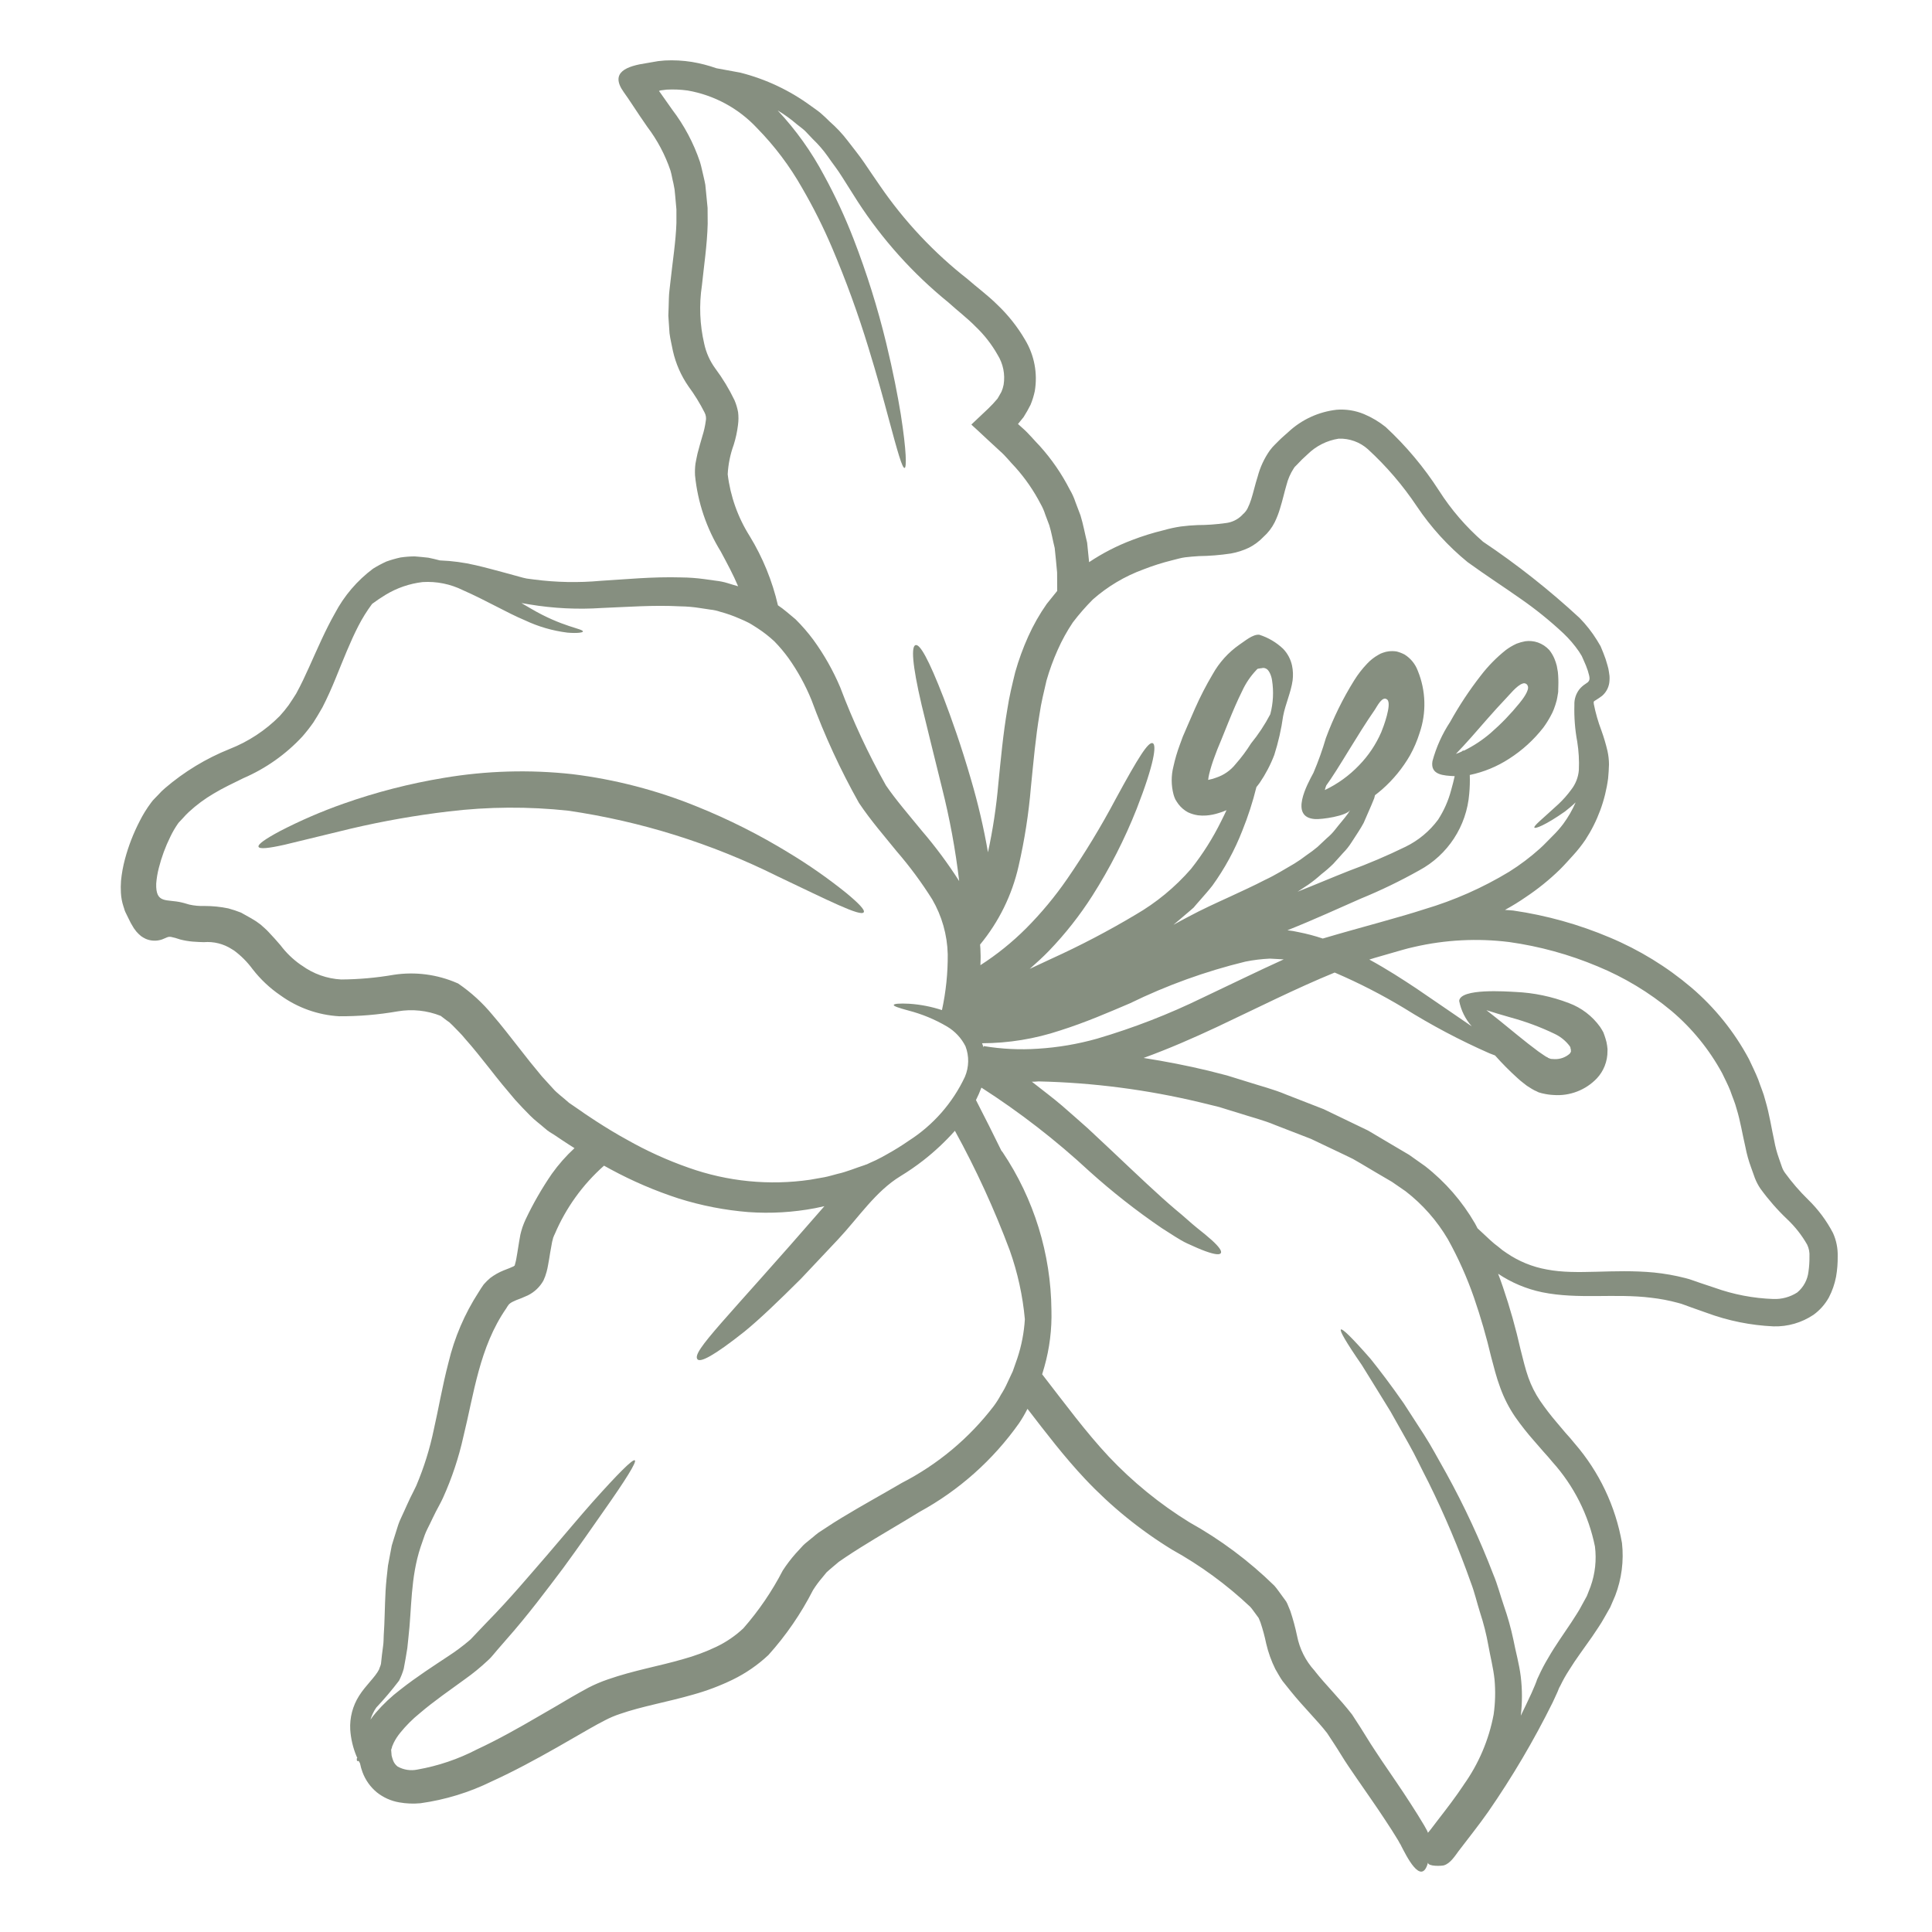 <?xml version="1.0" encoding="UTF-8"?>
<svg width="1200pt" height="1200pt" version="1.1" viewBox="0 0 1200 1200" xmlns="http://www.w3.org/2000/svg">
 <g fill="#868F80">
  <path d="m886.95 1156.9c-4.133 15.375-13.895-5.211-16.527-10.164l-0.609-1.219-0.477-0.742-0.883-1.633c-2.57-4.199-5.211-8.438-8.062-12.664-5.625-8.598-11.785-17.27-18.008-26.344-3.121-4.602-6.301-9.074-9.375-14.156-3.32-5.418-5.953-9.281-8.738-13.547-6.027-7.789-14.625-16.117-22.5-25.875l-5.148-6.43c-1.633-2.305-2.981-4.883-4.473-7.387-2.5-5.047-4.41-10.367-5.688-15.852-0.926-4.496-2.125-8.93-3.594-13.277l-1.012-2.438c0-0.195-0.273-0.469-0.477-0.742l-0.938-1.285c-1.359-1.695-2.438-3.523-3.93-5.148v0.004c-14.645-13.809-30.957-25.73-48.562-35.492-19.859-12.176-38.012-26.938-53.98-43.895-12.871-13.68-24.254-28.586-35.766-43.547-0.082 0.105-0.152 0.219-0.207 0.34-1.488 2.945-3.16 5.793-5.004 8.531-16.172 22.891-37.375 41.773-61.98 55.199-12.133 7.5-24.59 14.57-36.648 22.152-3.047 1.875-6.027 3.852-9.008 5.82l-4.125 2.812-0.543 0.414-1.086 0.938-2.102 1.762c-1.352 1.219-3.047 2.504-4.125 3.59l-2.711 3.32c-2.082 2.426-3.984 5.008-5.688 7.715-7.441 14.586-16.754 28.141-27.703 40.312-6.598 6.191-14.09 11.352-22.219 15.309-7.832 3.797-15.992 6.883-24.375 9.219-16.258 4.688-31.969 7.312-45.582 12.055-3.195 1.055-6.301 2.367-9.281 3.93-3.188 1.621-6.508 3.449-9.824 5.344-6.703 3.863-13.34 7.66-19.914 11.445-13.406 7.594-26.746 14.84-40.566 21.141-13.969 6.879-28.949 11.473-44.371 13.613-4.402 0.418-8.844 0.234-13.199-0.543-5.086-0.871-9.863-3.016-13.895-6.234-3.996-3.305-7.055-7.602-8.867-12.461-0.672-1.781-1.191-3.617-1.559-5.484l-0.609-1.219-0.477-0.273c-0.133-0.609-0.938 1.219-0.938-1.492 0-0.141 0.336-0.477 0.336-0.477-0.133-0.336-0.336-0.609-0.469-0.938-2.211-5.277-3.539-10.883-3.926-16.594-0.402-7.398 1.516-14.738 5.484-21 4.125-6.562 10.023-11.578 12.461-16.453 0.273-1.219 0.816-1.828 1.152-3.461 0.207-1.828 0.402-3.75 0.609-5.625 0.207-1.875 0.469-3.75 0.742-5.746 0.273-1.996 0.273-4.133 0.348-6.234 0.609-8.336 0.609-17.539 1.145-27.57 0.273-5.016 0.883-10.359 1.492-15.777 0.477-2.711 1.023-5.484 1.555-8.258l0.816-4.273 1.285-4.199c0.883-2.812 1.762-5.691 2.711-8.598 0.945-2.906 2.445-5.559 3.664-8.438s2.57-5.551 3.863-8.438c1.211-2.504 2.57-4.941 3.75-7.586h-0.008c4.738-11.199 8.371-22.836 10.836-34.746 2.914-12.742 5.211-26.625 9.074-41.457h0.004c3.711-15.621 10.078-30.488 18.824-43.957 0.938-1.621 2.035-3.18 3.121-4.742v-0.004c1.25-1.43 2.609-2.766 4.059-3.992 2.594-1.945 5.43-3.543 8.438-4.742l3.461-1.352 2.504-1.086c0.234-0.195 0.484-0.375 0.75-0.535 0.152-0.418 0.266-0.852 0.336-1.293 0.281-0.961 0.508-1.934 0.676-2.918 0.402-2.102 0.75-4.461 1.152-6.898s0.805-5.156 1.352-7.996c0.414-1.555 0.684-2.914 1.285-4.602l-0.004-0.004c0.574-1.66 1.234-3.289 1.969-4.883 4.68-9.879 10.137-19.367 16.324-28.379 4.129-5.781 8.84-11.121 14.062-15.938-2.644-1.688-5.289-3.32-7.856-5.082l-4.949-3.32-2.598-1.582-0.609-0.477-1.012-0.676-0.273-0.273-1.152-0.938c-3.047-2.711-5.961-4.688-9.148-7.922s-6.43-6.562-9.273-9.758c-2.644-3.18-5.352-6.367-8.062-9.617-2.711-3.254-5.082-6.367-7.66-9.617-5.07-6.367-10.086-12.797-15.301-18.617-2.512-3.188-5.211-5.559-7.789-8.336-0.676-0.609-1.359-1.359-1.969-1.875l-1.961-1.414-3.461-2.644v-0.004c-8.488-3.383-17.746-4.356-26.754-2.812-12.008 2.094-24.18 3.113-36.367 3.047-13.109-0.766-25.727-5.254-36.375-12.938-6.629-4.508-12.504-10.035-17.41-16.379-3.246-4.41-7.137-8.312-11.539-11.57l-0.609-0.336-0.609-0.402c-5.195-3.379-11.367-4.926-17.539-4.398-1.969-0.074-4.473-0.141-6.844-0.348-2.656-0.223-5.281-0.672-7.859-1.348l-3.254-1.023h-0.133l-0.75-0.195-1.492-0.348h0.004c-0.246 0-0.496-0.023-0.738-0.066-0.273 0.066-0.609 0-0.75 0.066-0.262 0-0.516 0.074-0.742 0.207-0.273 0-1.152 0.543-3.32 1.359h0.004c-3.305 1.148-6.918 1.023-10.137-0.348-1.016-0.48-1.988-1.047-2.906-1.695-1.051-0.855-2.023-1.793-2.914-2.812l-1.621-2.164v-0.004c-1.328-2.082-2.508-4.258-3.527-6.504l-1.426-2.914-0.336-0.695-0.477-1.219c-0.066-0.207-0.133-0.543-0.133-0.543l-0.469-1.426c-0.93-2.781-1.477-5.672-1.633-8.598-0.145-2.5-0.125-5.004 0.066-7.5 0.441-4.531 1.258-9.02 2.438-13.418 2.184-8.184 5.254-16.109 9.152-23.633 1.992-3.977 4.332-7.769 6.992-11.336l1.152-1.492 1.414-1.492 1.969-2.023 0.004 0.004c1.297-1.48 2.699-2.863 4.199-4.137 11.945-10.242 25.492-18.457 40.098-24.316 11.684-4.582 22.289-11.551 31.133-20.457 1.977-2.152 3.832-4.41 5.559-6.769 1.621-2.305 3.383-5.148 4.688-7.18 3.254-5.961 5.418-10.695 8.062-16.527 5.082-11.25 9.957-22.688 15.984-33.328 5.742-10.902 13.844-20.387 23.711-27.762 2.66-1.652 5.426-3.137 8.277-4.434 2.856-1.023 5.773-1.859 8.738-2.512 2.914-0.426 5.856-0.652 8.801-0.676 2.914 0.273 5.289 0.402 8.539 0.816 2.371 0.543 4.539 0.938 6.91 1.621 0.133 0 0.195 0.066 0.336 0.066h0.004c7.461 0.277 14.875 1.273 22.145 2.981 5.898 1.359 11.785 2.981 17.887 4.613 2.981 0.805 6.027 1.688 9.141 2.504 1.492 0.402 3.047 0.883 4.602 1.152l4.602 0.609h0.004c13.746 1.793 27.648 2.062 41.457 0.805 15.102-0.871 31.875-2.633 50.117-2.102v0.004c4.703 0.047 9.402 0.387 14.062 1.02l7.246 1.012c2.481 0.27 4.93 0.766 7.312 1.492 2.176 0.742 4.34 1.285 6.562 1.969-2.973-7.117-6.836-14.23-10.762-21.562-8.848-14.332-14.316-30.492-15.992-47.25-0.141-2.465-0.047-4.938 0.27-7.387 0.414-2.102 0.816-4.332 1.293-6.367 1.012-3.93 2.102-7.594 3.047-10.902 0.938-2.938 1.617-5.953 2.027-9.008 0.43-1.863 0.164-3.816-0.742-5.496-2.879-5.688-6.231-11.121-10.02-16.246-4.582-6.633-7.848-14.082-9.621-21.945-0.676-3.656-1.633-7.246-2.102-10.977-0.207-3.656-0.469-7.312-0.742-10.969 0.133-3.59 0.273-7.117 0.336-10.633 0.066-3.516 0.609-6.777 0.938-10.098 1.426-13.211 3.383-25.398 3.75-36.777v-8.438c-0.273-2.812-0.535-5.625-0.742-8.324l-0.414-4.133c-0.195-1.359-0.543-2.644-0.742-3.93-0.676-2.512-1.012-5.148-1.762-7.66h0.008c-3.309-9.812-8.188-19.023-14.445-27.273-1.555-2.242-3.047-4.473-4.602-6.711-3.387-4.961-6.508-9.977-10.023-14.852-8.879-12.395 1.961-16.191 14.289-18.02l7.051-1.219 4.191-0.402h-0.004c5.617-0.289 11.246 0.008 16.801 0.891 5.184 0.867 10.285 2.18 15.242 3.93 4.539 0.816 9.375 1.688 14.766 2.711v-0.004c15.898 4.008 30.863 11.07 44.062 20.793 1.961 1.414 4.059 2.812 5.961 4.406s3.75 3.449 5.625 5.277l0.004 0.004c4.09 3.566 7.812 7.535 11.109 11.848 3.32 4.406 7.32 9.215 10.359 13.754 3.039 4.539 6.375 9.375 9.758 14.289 15.07 21.957 33.41 41.484 54.375 57.906 5.352 4.742 12.328 9.824 18.496 15.938 6.731 6.406 12.523 13.727 17.203 21.75 5.742 9.551 7.879 20.84 6.031 31.828-0.613 2.926-1.5 5.785-2.644 8.543-1.312 2.621-2.758 5.176-4.332 7.648-1.156 1.352-2.309 2.773-3.461 4.266l0.141 0.141c0.066 0 2.711 2.438 2.711 2.438 3.75 3.242 7.039 7.379 10.695 11.109 7.363 8.184 13.625 17.289 18.629 27.094 1.461 2.457 2.641 5.066 3.527 7.781 1.012 2.711 2.102 5.418 3.113 8.203 1.695 5.484 2.711 11.25 4.133 16.996l1.219 12.055v0.004c8.363-5.594 17.34-10.207 26.754-13.754 6.387-2.453 12.926-4.488 19.578-6.094 3.488-1 7.039-1.77 10.629-2.305 3.59-0.469 7.039-0.742 10.359-0.871v-0.004c5.781-0.008 11.555-0.418 17.277-1.219 3.945-0.383 7.633-2.133 10.426-4.949l0.414-0.477 0.676-0.609c0.93-0.902 1.707-1.957 2.297-3.113 0.883-1.793 1.633-3.648 2.238-5.551 1.359-4.199 2.438-9.215 4.07-14.297 1.527-5.773 4.066-11.227 7.5-16.113l1.633-2.035 1.352-1.426 2.812-2.812c1.828-1.875 3.93-3.523 5.82-5.289h-0.004c8.234-7.652 18.703-12.469 29.871-13.742 5.824-0.461 11.676 0.465 17.07 2.711 4.816 2.031 9.328 4.719 13.406 7.984 12.652 11.723 23.781 24.988 33.121 39.488 7.559 11.844 16.777 22.543 27.367 31.773 21.188 14.191 41.23 30.02 59.945 47.344 4.109 4.191 7.746 8.824 10.836 13.816l2.231 3.75c0.543 1.426 1.152 2.812 1.695 4.133l0.004 0.004c1.02 2.492 1.879 5.047 2.566 7.648 0.445 1.395 0.762 2.824 0.938 4.277l0.336 2.363 0.004-0.004c0.062 0.938 0.062 1.879 0 2.812-0.125 3.676-1.77 7.133-4.539 9.547-1.238 0.945-2.531 1.828-3.863 2.641-0.816 0.477-1.219 0.75-1.285 0.938-0.074 0-0.141 0.133-0.141 0.195v0.004c-0.008 0.43 0.016 0.859 0.066 1.285 1.113 5.641 2.703 11.18 4.754 16.555 1.492 4.144 2.746 8.375 3.75 12.664 0.617 2.773 0.93 5.602 0.938 8.438-0.066 2.914-0.273 5.625-0.543 8.605v0.004c-1.781 13.578-6.586 26.586-14.062 38.062-2.293 3.383-4.828 6.598-7.586 9.617-2.711 2.914-5.289 5.961-8.336 8.945h0.004c-6.523 6.348-13.621 12.082-21.199 17.125-4.059 2.812-8.324 5.43-12.871 7.93 1.695 0.133 3.461 0.207 5.223 0.402v0.004c20.59 2.992 40.711 8.617 59.867 16.734 18.383 7.707 35.473 18.191 50.672 31.086 14.586 12.453 26.715 27.52 35.758 44.43 1.969 4.199 4.07 8.438 5.758 12.664 1.426 4.34 3.32 8.438 4.406 12.938 2.644 8.879 3.863 17.551 5.559 25.133v0.004c0.668 3.707 1.637 7.356 2.906 10.902l1.762 5.082c0.469 1.426 1.152 2.773 2.035 3.992 4.312 5.922 9.113 11.473 14.352 16.594 6.219 6.043 11.434 13.039 15.441 20.73 2.047 4.527 3.043 9.457 2.914 14.426 0.062 4.266-0.277 8.527-1.012 12.73-0.859 4.488-2.363 8.824-4.473 12.875-2.356 4.246-5.617 7.922-9.551 10.77-7.32 4.906-15.98 7.418-24.789 7.184-14.238-0.633-28.293-3.481-41.652-8.438-3.121-1.086-6.168-2.176-9.215-3.254l-4.473-1.633c-1.324-0.516-2.68-0.945-4.059-1.285-5.465-1.484-11.035-2.547-16.66-3.176-22.426-2.812-45.254 1.145-67.602-3.394h-0.004c-9.801-2.031-19.113-5.941-27.43-11.512 1.086 2.812 2.102 5.625 3.047 8.438 4.324 12.684 7.965 25.594 10.902 38.672 1.566 6.168 2.981 12.133 4.809 17.277 1.797 5.098 4.234 9.945 7.25 14.43 3.168 4.625 6.582 9.078 10.227 13.34 1.836 2.164 3.668 4.332 5.492 6.508 2.023 2.231 3.992 4.461 5.887 6.836l0.004-0.004c15.18 17.559 25.316 38.906 29.324 61.773 1.223 11.062-0.215 22.254-4.191 32.652-1.086 2.438-2.102 4.875-3.121 7.246-1.219 2.164-2.438 4.332-3.656 6.43-2.371 4.34-5.082 7.996-7.586 11.852-5.082 7.32-10.227 14.062-14.223 20.625-2.047 3.129-3.879 6.387-5.492 9.758l-0.676 1.211c-0.262 0.617-0.066 0.141-0.402 0.938-0.379 1.039-0.809 2.055-1.293 3.047-0.805 1.875-1.688 3.59-2.504 5.418-11.645 23.488-24.977 46.098-39.891 67.66-5.898 8.438-12.262 16.32-18.422 24.449-2.305 3.121-5.148 7.66-9.074 8.879-1.172 0.43-9.977 0.898-9.977-1.688zm88.727-505.22c-0.066 0-0.207-0.402-0.207-0.469-0.059-0.223-0.078-0.453-0.066-0.684-0.18-0.254-0.336-0.523-0.469-0.809-2.461-3.254-5.676-5.863-9.375-7.594-8.684-4.176-17.73-7.551-27.027-10.086-5.887-1.695-11.043-3.188-15.309-4.602 2.644 2.023 5.484 4.332 8.672 6.844 6.844 5.477 14.898 12.383 23.633 18.824 1.086 0.742 2.242 1.555 3.254 2.231l1.555 1.023c0.477 0.273 0.609 0.195 0.883 0.402l0.273 0.273 1.012 0.402 0.75 0.273c0.816 0.066 1.621 0.066 2.438 0.141v-0.004c3.379 0.086 6.668-1.098 9.215-3.316 0.262-0.27 0.469-0.59 0.609-0.938 0.133-0.273 0.066-0.676 0.195-0.066 0.141 0.273 0-0.402 0-0.742zm-61.5-14.156c-4-4.481-6.715-9.957-7.856-15.852 0.742-7.988 29.465-5.82 35.016-5.551 11.34 0.504 22.523 2.84 33.121 6.91 7.777 2.891 14.52 8.027 19.367 14.766 0.75 1.152 1.426 2.231 2.035 3.383 0.543 1.293 0.938 2.644 1.359 3.93 0.48 1.453 0.82 2.949 1.012 4.469l0.133 1.219c0.117 0.582 0.141 1.176 0.074 1.766 0.062 3.289-0.535 6.562-1.762 9.617-1.117 2.805-2.75 5.379-4.809 7.586-6.961 7.309-16.832 11.109-26.898 10.359-2.238-0.105-4.457-0.422-6.637-0.938l-0.871-0.195-0.207-0.066c-0.066 0-1.633-0.477-1.633-0.477l-0.262-0.133-1.086-0.543-1.086-0.477-1.688-0.938c-1.012-0.676-2.305-1.426-3.113-1.961l-2.102-1.633c-1.348-1.016-2.637-2.102-3.863-3.254-4.863-4.391-9.477-9.047-13.82-13.949-1.086-0.414-2.242-0.816-3.523-1.352-18.355-8.078-36.102-17.48-53.102-28.125-13.559-8.164-27.652-15.406-42.188-21.676-0.273-0.133-0.543-0.207-0.816-0.336-23.84 9.758-47.953 21.945-73.219 33.863-14.492 6.777-29.598 13.414-45.449 19.172 13.754 2.164 27.301 4.809 39.965 7.856 4.266 1.023 7.727 2.035 11.914 3.047l12.469 3.863c8.195 2.644 16.453 4.688 24.254 7.996 7.848 3.047 15.637 6.094 23.297 9.074 7.445 3.59 14.832 7.106 22.078 10.633l5.484 2.644 5.148 3.047c3.383 2.035 6.777 3.992 10.164 6.027 3.383 2.035 6.703 3.992 10.098 5.961 3.32 2.363 6.629 4.688 9.957 7.039 12.527 9.773 23.059 21.871 31.012 35.625 0.543 0.938 1.023 1.969 1.555 2.981 2.644 2.438 5.223 4.809 7.867 7.32v0.004c1.609 1.5 3.305 2.902 5.082 4.199 1.629 1.441 3.375 2.75 5.211 3.918 7.496 5.113 15.992 8.578 24.93 10.164 18.695 3.656 41.043-0.535 66.508 1.875h-0.004c6.559 0.656 13.059 1.809 19.445 3.449 1.656 0.391 3.281 0.891 4.875 1.492l4.473 1.555c2.914 0.938 5.898 1.969 8.934 2.981 11.691 4.184 23.961 6.539 36.375 6.977 5.266 0.211 10.473-1.207 14.906-4.059 3.906-3.25 6.406-7.887 6.973-12.938 0.449-3.106 0.652-6.238 0.609-9.375 0.172-2.547-0.32-5.09-1.422-7.387-3.309-5.82-7.465-11.117-12.328-15.715-6.148-5.84-11.746-12.234-16.727-19.098-1.398-2.074-2.559-4.301-3.461-6.637l-2.297-6.441c-1.52-4.117-2.703-8.352-3.531-12.664-1.961-8.438-3.188-16.387-5.484-23.773-0.938-3.75-2.644-7.5-3.93-11.316-1.492-3.75-3.32-7.238-5.082-10.902-8.012-14.734-18.691-27.848-31.5-38.672-13.797-11.48-29.258-20.797-45.852-27.641-17.582-7.383-36.043-12.457-54.93-15.102-19.691-2.445-39.66-1.414-58.996 3.047-2.438 0.477-4.941 1.219-7.387 1.875-5.551 1.633-11.176 3.254-16.93 4.875-1.219 0.414-2.371 0.75-3.516 1.086 11.176 6.094 20.719 12.328 29.117 17.887 14.297 9.707 25.535 17.496 34.547 23.637zm73.762 347.88c2.848-7.961 3.773-16.477 2.711-24.863-3.961-19.547-13.082-37.672-26.422-52.5-1.695-2.102-3.523-4.133-5.418-6.227-1.961-2.242-3.93-4.473-5.887-6.777-4.184-4.719-8.094-9.672-11.719-14.832-3.887-5.672-7.039-11.82-9.375-18.289-2.445-6.508-3.93-12.73-5.625-19.031-2.945-12.5-6.519-24.844-10.707-36.984-4.34-12.5-9.754-24.602-16.18-36.168-6.773-11.516-15.684-21.633-26.25-29.805l-8.539-5.887c-3.18-1.875-6.367-3.75-9.609-5.625-3.242-1.875-6.441-3.863-9.695-5.758l-4.875-2.812-5.148-2.504c-6.906-3.258-13.883-6.574-20.926-9.957-7.32-2.812-14.699-5.691-22.219-8.605-7.387-3.113-15.242-5.008-23.102-7.586-3.93-1.145-7.648-2.371-11.652-3.59-4.059-0.938-7.715-1.961-11.852-2.906l0.004 0.004c-32.926-7.898-66.602-12.262-100.45-13.023-1.375 0.141-2.754 0.211-4.133 0.207 0.113 0.117 0.25 0.207 0.402 0.273 6.441 5.082 12.805 9.816 18.422 14.633 5.617 4.82 10.836 9.543 15.852 13.949 4.809 4.539 9.375 8.805 13.754 12.871 17.203 16.258 30.336 28.781 40.836 37.648 5.352 4.34 9.617 8.438 13.414 11.457 3.797 3.019 6.836 5.484 9.141 7.586 4.602 4.199 6.301 6.769 5.625 7.988s-3.59 1.023-9.617-1.145c-2.981-1.086-6.777-2.711-11.445-4.883-4.668-2.176-9.617-5.691-15.789-9.543-15.691-10.703-30.648-22.449-44.766-35.156-20.793-19.289-43.258-36.699-67.125-52.023-0.984 2.637-2.113 5.215-3.383 7.727 5.625 10.969 10.902 21.402 15.777 31.426 0.273 0.336 0.543 0.609 0.816 1.012 19.434 28.996 29.961 63.043 30.281 97.949 0.34 11.938-1.145 23.859-4.398 35.352-0.477 1.555-0.938 3.047-1.359 4.602 14.062 18.148 27.188 35.973 41.391 51.141v0.004c14.84 15.711 31.668 29.418 50.055 40.77 19.262 10.719 37.008 23.961 52.762 39.375 1.875 2.102 3.516 4.688 5.277 6.977l1.293 1.762h0.004c0.598 0.742 1.098 1.562 1.48 2.438l1.875 4.539c1.699 5.082 3.102 10.266 4.199 15.516 1.57 8 5.293 15.426 10.773 21.469l0.273 0.273 0.133 0.273c6.91 8.738 15 16.52 22.961 26.758 3.461 5.277 7.039 10.836 9.555 15 2.711 4.473 5.887 9.074 8.805 13.547 6.094 9.008 12.262 17.812 18.02 26.82 2.914 4.406 5.691 9.008 8.438 13.547l1.762 3.188 0.133 0.273 0.273 0.676c0.133 0.883 0.469-0.141 0.742-0.273l0.273-0.336 0.883-1.086c1.426-1.875 2.914-3.797 4.332-5.691 5.832-7.5 11.316-14.691 16.125-21.945l-0.02-0.008c9.32-13.059 15.676-27.988 18.629-43.754 1.02-7.203 1.203-14.496 0.543-21.742-0.75-7.117-2.644-14.352-3.863-21.262h0.004c-1.223-6.816-2.918-13.539-5.082-20.117-2.035-6.441-3.461-12.805-5.758-18.75-7.504-21.23-16.27-41.992-26.25-62.176-4.473-8.605-8.27-16.875-12.395-24.113s-7.867-13.883-11.25-19.977c-7.246-11.859-13.199-21.336-17.812-28.855-9.957-14.43-13.883-21.336-13.004-22.078 0.883-0.742 6.562 4.688 18.355 18.148 5.551 6.91 12.461 15.938 20.625 27.637 3.797 5.887 8.062 12.461 12.664 19.574 4.602 7.117 8.879 15.309 13.82 23.973h0.004c11.156 20.246 20.91 41.23 29.191 62.812 2.578 6.094 4.266 12.73 6.562 19.434 2.414 6.891 4.383 13.926 5.898 21.066 1.414 7.5 3.59 14.766 4.602 23.023 0.953 8.035 0.953 16.156 0 24.188 2.231-4.539 4.398-9.148 6.637-13.949 0.742-1.633 1.426-3.328 2.164-5.016 0.336-0.816 0.676-1.695 0.938-2.371h0.004c0.16-0.633 0.391-1.246 0.684-1.828l0.676-1.426c1.777-3.934 3.789-7.754 6.027-11.445 4.332-7.586 9.375-14.492 14.156-21.742 2.231-3.59 4.809-7.18 6.703-10.977 1.012-1.82 2.035-3.75 3.047-5.551 0.762-2.055 1.5-3.957 2.316-5.914zm-1.633-561.71c1.426-1.555 1.219-2.711-0.066-7.039l0.004-0.004c-0.707-2.148-1.543-4.254-2.504-6.301l-1.293-2.914-1.754-2.812c-2.793-4.047-5.992-7.789-9.555-11.176-8.355-7.832-17.277-15.039-26.691-21.562-10.152-7.172-21.133-14.223-32.914-22.754-12.141-9.926-22.75-21.59-31.492-34.613-8.68-13.004-18.891-24.918-30.41-35.492-4.981-4.453-11.488-6.805-18.16-6.562-7.285 1.137-14.035 4.527-19.293 9.695-1.5 1.492-3.188 2.812-4.613 4.398l-2.231 2.305-1.152 1.152-0.609 0.883v-0.004c-2.086 3.199-3.617 6.723-4.539 10.426-1.293 4.34-2.305 9.148-4.004 14.57-0.863 2.93-1.973 5.781-3.309 8.531-1.73 3.441-4.102 6.519-6.984 9.074-2.602 2.731-5.648 4.996-9.008 6.703-3.551 1.688-7.309 2.894-11.176 3.59-6.594 0.996-13.246 1.539-19.914 1.621-3.047 0.207-5.887 0.414-8.531 0.75-2.644 0.336-4.941 1.086-8.195 1.875h0.004c-6.012 1.488-11.918 3.367-17.684 5.625-11.57 4.219-22.246 10.566-31.48 18.715-4.445 4.461-8.586 9.211-12.402 14.223-3.613 5.387-6.75 11.074-9.375 17.004-2.781 6.191-5.113 12.574-6.977 19.098-1.555 6.844-3.32 13.68-4.34 20.926-2.43 14.363-3.75 29.465-5.344 45.254-1.379 16.527-3.938 32.941-7.66 49.105-4.043 17.879-12.23 34.559-23.906 48.691 0.141 1.695 0.273 3.461 0.273 5.223 0.141 2.504 0 5.008-0.066 7.586 10.258-6.594 19.777-14.27 28.398-22.895 9.414-9.465 17.961-19.758 25.535-30.75 10.996-15.969 21.059-32.559 30.141-49.688 14.062-25.875 20.25-35.691 22.961-34.547 2.438 1.023 1.012 12.602-9.957 40.707-7.449 18.852-16.676 36.953-27.562 54.055-7.82 12.25-16.832 23.695-26.906 34.172-3.664 3.797-7.727 7.5-11.992 11.25 4.688-2.164 9.207-4.332 13.613-6.367v0.004c17.809-8.09 35.152-17.168 51.949-27.188 13.035-7.527 24.73-17.164 34.609-28.52 7.285-9.195 13.57-19.137 18.75-29.664 1.219-2.371 2.305-4.688 3.32-6.844-1.559 0.703-3.168 1.293-4.809 1.762-2.547 0.832-5.184 1.355-7.856 1.559-1.695 0.121-3.398 0.078-5.082-0.133-2.156-0.32-4.254-0.949-6.227-1.875-2.262-1.23-4.242-2.914-5.82-4.949-0.742-0.996-1.422-2.035-2.035-3.113-0.441-0.961-0.805-1.961-1.086-2.981-1.5-5.703-1.52-11.695-0.066-17.41 0.984-4.484 2.273-8.895 3.863-13.199l1.152-3.121 0.535-1.492 0.477-1.219 0.336-0.742c0.75-1.762 1.555-3.59 2.305-5.352 1.621-3.75 3.254-7.5 4.809-11.043h0.004c3.211-7.254 6.852-14.312 10.902-21.133 4.074-7.293 9.746-13.57 16.594-18.355 3.254-2.102 8.258-6.562 12.328-6.168 5.547 1.746 10.617 4.734 14.832 8.738 2.801 2.91 4.723 6.555 5.551 10.508 0.613 2.984 0.73 6.051 0.348 9.074-1.023 7.5-4.473 14.691-5.898 22.211-1.141 8.18-2.977 16.246-5.484 24.113-2.34 6.113-5.383 11.934-9.074 17.344-0.609 0.883-1.359 1.762-2.035 2.644-2.266 9.203-5.184 18.23-8.738 27.016-4.731 12.148-10.992 23.645-18.629 34.211-2.305 2.981-4.941 5.898-7.586 8.945-1.359 1.555-2.711 3.047-4.059 4.688-1.566 1.359-3.188 2.812-4.809 4.133-2.512 2.102-5.082 4.406-7.727 6.562 3.047-1.695 6.027-3.32 9.008-4.875 8.805-4.742 17.672-8.738 25.668-12.402 7.856-3.656 15.309-7.039 21.945-10.5 6.977-3.242 12.73-6.977 18.422-10.219h0.008c2.644-1.625 5.195-3.391 7.648-5.289 2.375-1.59 4.66-3.305 6.844-5.144 1.969-1.875 3.93-3.656 5.758-5.418v-0.004c1.879-1.543 3.582-3.293 5.082-5.211 2.812-3.656 5.758-6.844 8.062-10.098 0.469-0.742 0.883-1.426 1.352-2.164-2.297 3.75-17.812 5.961-21.938 5.625-15.992-1.152-4.742-21.562-0.883-28.727 2.992-7.027 5.57-14.227 7.715-21.562 4.633-12.535 10.535-24.562 17.613-35.895 2.301-3.707 4.977-7.164 7.988-10.312 2.031-2.18 4.383-4.027 6.977-5.484 0.914-0.57 1.891-1.023 2.914-1.352 1.227-0.445 2.5-0.738 3.797-0.883 1.562-0.156 3.137-0.113 4.688 0.133 1.695 0.438 3.332 1.066 4.887 1.875 3.809 2.371 6.715 5.949 8.258 10.164 5.027 12.312 5.41 26.031 1.078 38.605-1.504 4.82-3.496 9.473-5.953 13.883-4.582 7.953-10.438 15.102-17.336 21.16-1.492 1.285-2.914 2.438-4.406 3.59-0.191 0.617-0.348 1.242-0.469 1.875-0.609 1.414-1.219 2.914-1.875 4.539-1.426 3.254-2.981 6.777-4.688 10.773-2.035 3.852-4.809 7.789-7.648 12.254v-0.004c-1.5 2.352-3.246 4.531-5.211 6.508-1.875 2.164-3.93 4.332-6.039 6.703-2.309 2.266-4.75 4.391-7.312 6.363-2.574 2.332-5.289 4.504-8.129 6.508-2.164 1.426-4.473 2.906-6.703 4.406 11.305-4.473 21.883-9.008 31.875-12.938 11.988-4.391 23.742-9.398 35.215-15 7.977-3.898 14.902-9.66 20.184-16.801 3.629-5.609 6.352-11.754 8.062-18.215 0.938-3.254 1.633-6.168 2.242-8.812-6.777-0.336-15.242-0.609-13.82-9.273 2.332-8.656 6.035-16.887 10.969-24.375 5.582-10.078 11.945-19.703 19.031-28.789 4.539-5.938 9.793-11.289 15.645-15.938 0.938-0.676 1.875-1.352 2.914-1.961 1.219-0.684 2.371-1.359 3.75-1.969h0.004c1.734-0.66 3.527-1.16 5.352-1.488 2.621-0.363 5.289-0.105 7.793 0.75 2.715 0.957 5.156 2.566 7.106 4.688 1.305 1.629 2.375 3.43 3.188 5.352 0.609 1.453 1.105 2.945 1.488 4.473l0.676 3.863c0.289 2.945 0.383 5.91 0.273 8.867l-0.066 2.102v1.023l-0.133 1.285-0.074 0.207-0.066 0.469c-0.207 1.219-0.336 2.164-0.676 3.656-0.477 1.875-1.086 3.656-1.762 5.484v-0.004c-0.566 1.477-1.246 2.906-2.031 4.273-1.324 2.473-2.82 4.844-4.473 7.109-5.934 7.621-13.125 14.172-21.262 19.375-7.457 4.848-15.746 8.27-24.453 10.09 0.141 3.887 0.027 7.777-0.336 11.652-1.602 20.125-13.312 38.059-31.098 47.617-11.773 6.613-23.941 12.492-36.441 17.605-13.34 5.82-28.172 12.73-45.375 19.574 2.301 0.246 4.582 0.633 6.836 1.152 5.121 1 10.168 2.336 15.113 3.996 12.121-3.59 23.699-6.769 34.613-9.816 1.078-0.348 2.164-0.617 3.309-0.938 8.746-2.445 17.277-4.883 25.199-7.453 18.488-5.484 36.199-13.316 52.695-23.309 6.769-4.246 13.16-9.07 19.098-14.418 2.812-2.512 5.352-5.352 7.93-7.867l0.004 0.004c2.348-2.293 4.519-4.762 6.496-7.379 3.07-4.164 5.66-8.664 7.723-13.406-2.305 2.231-4.602 4.059-6.637 5.68-12.262 8.605-18.422 10.773-18.965 10.031-0.742-1.023 4.602-5.082 15-14.699 2.859-2.691 5.465-5.641 7.781-8.812 2.781-3.519 4.457-7.781 4.809-12.254 0.266-5.91-0.074-11.836-1.012-17.68-1.391-7.5-1.984-15.129-1.762-22.754-0.152-3.519 0.957-6.981 3.121-9.758 1.07-1.297 2.336-2.418 3.75-3.32 0.539-0.336 1.059-0.699 1.555-1.098zm-42.395 12.871c1.555-1.875 6.227-7.856 5.008-10.5-0.199-0.637-0.656-1.164-1.262-1.445-0.602-0.285-1.297-0.301-1.914-0.047-3.59 1.086-8.605 7.5-10.098 8.945-8.258 8.672-15.508 17.27-21.742 24.32-3.523 3.93-6.703 7.445-9.617 10.426v-0.004c1.246-0.426 2.465-0.926 3.656-1.492 0.258-0.348 0.656-0.566 1.086-0.609 0.098 0 0.191 0.023 0.273 0.078 5.945-2.93 11.5-6.598 16.527-10.914 6.566-5.703 12.617-11.977 18.086-18.742zm-85.957 18.148c1.227-2.914 6.637-17.336 3.75-20.117-3.047-2.812-6.375 4.199-7.727 6.168-5.625 8.129-10.773 16.453-15.938 24.852-5.887 9.617-10.633 17.277-14.289 22.285h0.004c-0.363 0.914-0.66 1.855-0.883 2.812 7.965-3.785 15.172-8.996 21.262-15.375 5.82-5.981 10.5-12.969 13.82-20.625zm-60.617 141.18c-2.812-0.207-5.625-0.273-8.531-0.477v-0.004c-5.144 0.23-10.262 0.859-15.312 1.875-24.75 6.023-48.773 14.703-71.66 25.887-13.34 5.68-27.496 11.852-43.352 16.875-15.637 5.215-32.012 7.891-48.496 7.93 0.336 0.883 0.609 1.688 0.938 2.57l0.133-0.805v-0.004c11.16 1.863 22.504 2.406 33.797 1.621 12.371-0.777 24.629-2.867 36.562-6.234 22.602-6.644 44.605-15.188 65.773-25.535 16.82-7.922 33.422-16.117 50.148-23.699zm-8.336-152.27c1.82-6.891 2.191-14.082 1.086-21.121-0.469-3.254-2.102-6.648-3.863-7.258h0.004c-0.371-0.215-0.793-0.332-1.219-0.336-0.23 0.008-0.457-0.012-0.676-0.066-0.207 0.066-0.207 0.133-0.336 0.133l-0.004-0.004c-0.141 0.035-0.277 0.082-0.41 0.141l0.141-0.141-2.57 0.414-0.207 0.207c-0.141 0-0.414 0.402-0.609 0.602v-0.004c-3.633 3.82-6.609 8.219-8.801 13.016-2.914 5.82-5.758 12.461-8.605 19.5-1.426 3.59-2.914 7.258-4.406 10.914-0.805 1.957-1.617 3.918-2.438 5.887l-1.875 5.016v-0.004c-1.262 3.375-2.324 6.816-3.18 10.312-0.289 1.184-0.496 2.383-0.617 3.594 0.207-0.066 0.348-0.066 0.543-0.141 1.527-0.281 3.027-0.711 4.473-1.285 4.754-1.582 8.941-4.512 12.055-8.438 3.531-4 6.727-8.285 9.555-12.809 4.586-5.625 8.594-11.699 11.961-18.129zm-132.35-76.605c0-3.863 0-7.648-0.066-11.445-0.469-5.148-0.938-10.164-1.492-15.234-1.219-4.742-1.961-9.617-3.383-14.156-0.883-2.242-1.695-4.406-2.504-6.637h0.004c-0.703-2.242-1.645-4.402-2.812-6.441-4.254-8.238-9.531-15.906-15.715-22.82-3.254-3.32-5.961-6.984-9.488-10.031l-7.922-7.312-5.148-4.809-2.578-2.371-1.285-1.152-0.609-0.609c-0.133-0.066-0.273-0.133-0.273-0.273l0.273-0.336c3.394-3.18 6.703-6.367 10.031-9.477l0.004-0.004c2.082-1.984 4.047-4.09 5.887-6.297 0.816-1.492 1.688-2.812 2.438-4.266 0.617-1.414 1.07-2.894 1.359-4.406 1.031-6.438-0.301-13.031-3.75-18.562-3.637-6.434-8.199-12.297-13.547-17.402-5.277-5.418-11.035-9.684-17.062-15.18v0.004c-21.957-17.824-40.973-38.988-56.352-62.719-3.254-5.211-6.508-10.227-9.555-15.102-3.113-5.016-6.094-8.598-8.945-12.797l0.004-0.004c-2.769-3.91-5.906-7.543-9.375-10.848l-4.688-4.941c-1.633-1.555-3.461-2.812-5.082-4.125v0.004c-3.742-3.231-7.754-6.133-11.992-8.672 11.359 12.145 21.059 25.738 28.848 40.434 6.945 12.711 13.051 25.863 18.281 39.375 8.16 21.07 14.926 42.656 20.258 64.613 4.398 18.148 7.18 32.812 9.074 44.297 3.59 22.961 3.656 33.121 2.371 33.328-1.426 0.273-4.199-9.375-10.164-31.633-2.981-11.109-6.844-25.406-12.262-42.945h0.004c-6.434-21.113-13.984-41.867-22.621-62.176-5.41-12.723-11.605-25.098-18.555-37.051-7.68-13.59-17.105-26.113-28.039-37.258-11.441-12.281-26.586-20.488-43.125-23.359-4.309-0.594-8.66-0.777-13.004-0.547l-3.75 0.469c-0.215 0.105-0.445 0.176-0.684 0.207l-0.336 0.141c0 0.066 0.141 0.195 0.207 0.336l0.469 0.609c2.445 3.516 5.016 7.039 7.5 10.633h-0.004c7.492 9.824 13.324 20.805 17.27 32.512 0.938 3.047 1.492 6.227 2.297 9.375 0.348 1.555 0.75 3.188 1.023 4.809l0.469 4.742c0.273 3.18 0.609 6.43 0.938 9.617 0 3.32 0.066 6.562 0.066 9.891-0.336 13.125-2.305 25.867-3.59 38.336l-0.004 0.004c-1.809 12.016-1.328 24.266 1.426 36.102 1.191 5.578 3.543 10.84 6.91 15.441 4.594 6.164 8.582 12.758 11.914 19.688 1.016 2.394 1.766 4.894 2.231 7.453 0.324 2.633 0.301 5.297-0.062 7.922-0.504 4.16-1.391 8.266-2.644 12.262-2.152 5.902-3.418 12.086-3.75 18.359 1.648 13.668 6.32 26.797 13.676 38.438 8.102 13.285 14.016 27.785 17.523 42.945 3.797 2.504 7.258 5.691 10.914 8.672 4.019 3.977 7.727 8.254 11.098 12.797 6.66 9.156 12.254 19.043 16.668 29.465 7.918 20.984 17.402 41.336 28.379 60.891 6.027 8.867 14.363 18.488 22.285 28.18v0.004c8.473 9.867 16.238 20.324 23.23 31.293-2.301-19.539-5.875-38.91-10.695-57.984-5.352-21.562-9.488-38.438-12.602-51.273-6.094-26.016-6.441-36.562-3.797-37.32 2.644-0.758 7.922 8.195 17.539 33.055 4.742 12.461 10.707 28.988 17.008 50.793 4.324 14.738 7.809 29.711 10.434 44.844 3.031-14.031 5.18-28.238 6.434-42.535 1.555-15.508 2.981-31.152 5.625-46.527 1.152-7.727 3.055-15.375 4.883-22.895 2.141-7.551 4.832-14.934 8.055-22.09 3.188-7.098 7.043-13.879 11.512-20.25 2.164-2.707 4.332-5.418 6.496-8.062zm-24.723 476.5c2.59-7.805 4.144-15.914 4.633-24.121-1.328-14.582-4.477-28.941-9.375-42.742-9.551-25.559-20.941-50.391-34.078-74.305-5.957 6.695-12.504 12.836-19.566 18.355-4.551 3.547-9.305 6.824-14.23 9.824-15.562 9.488-26.062 25.746-38.727 39.227-8.539 9.008-16.191 17.203-23.102 24.516-14.363 14.297-25.742 25.199-35.082 32.812-19.039 15.102-27.367 19.312-29.195 17.211-3.797-4.742 17.605-24.523 78.836-95.102l-5.691 1.219v0.004c-13.672 2.602-27.625 3.422-41.512 2.438-14.699-1.184-29.215-4.016-43.285-8.438-14.582-4.734-28.703-10.789-42.188-18.086-1.426-0.742-2.812-1.555-4.199-2.305-13.246 11.723-23.707 26.258-30.617 42.543-0.742 1.352-0.535 1.492-0.938 2.09-0.195 0.684-0.402 1.875-0.676 2.644-0.414 2.102-0.816 4.34-1.219 6.777s-0.75 4.941-1.293 7.648v0.004c-0.238 1.438-0.551 2.867-0.938 4.273-0.488 1.859-1.148 3.672-1.969 5.41-2.215 3.945-5.566 7.137-9.621 9.148l-4.059 1.762-3.188 1.219c-3.863 1.621-4.539 2.438-5.484 3.93l-0.75 1.219c-16.676 24.047-20.043 53.109-26.605 79.66-2.902 13.066-7.148 25.801-12.664 37.996-1.359 2.981-2.981 5.758-4.406 8.531-1.426 2.773-2.438 5.016-3.656 7.5s-2.438 4.742-3.32 7.18-1.695 4.875-2.504 7.246c-6.367 19.098-5.492 38.539-7.586 56.352-0.273 2.231-0.477 4.406-0.684 6.562-0.402 2.231-0.742 4.398-1.078 6.496-0.336 2.102-0.75 4.199-1.152 6.301v0.004c-0.727 2.555-1.703 5.027-2.914 7.387-4.426 5.816-9.152 11.398-14.156 16.727-1.59 2.293-2.801 4.824-3.59 7.5 1.02-1.508 2.129-2.953 3.316-4.332 4.547-5.285 9.633-10.078 15.18-14.297 10.312-8.129 20.625-14.699 30.074-20.992 4.391-2.856 8.598-5.984 12.59-9.375l1.086-0.938 1.426-1.5 2.812-2.973c1.875-1.969 3.75-3.938 5.551-5.832 14.906-15.168 26.887-29.598 37.801-42.133 10.902-12.73 20.184-23.84 28.039-32.711 15.852-17.746 25.125-27.027 26.344-26.016s-5.758 12.188-19.367 31.5c-6.769 9.684-15 21.562-24.992 35.223-10.227 13.547-21.871 29.258-35.832 45-1.762 1.969-3.516 4.004-5.289 6.094l-2.633 3.121-1.359 1.555c-0.805 0.883-1.219 1.219-1.875 1.828v0.008c-4.445 4.18-9.176 8.051-14.156 11.578-9.477 6.91-19.238 13.613-28.125 21.207-4.434 3.582-8.473 7.625-12.059 12.055-1.586 1.918-2.953 4.008-4.066 6.234-0.336 0.938-1.012 2.164-1.145 2.812 0.066 0.609-0.273 0.543-0.477 1.621l0.207 2.512 0.066 0.938-0.004 0.004c0.254 1.051 0.57 2.09 0.938 3.109 0.562 1.508 1.539 2.82 2.812 3.797 3.75 2.09 8.129 2.758 12.328 1.875 12.887-2.269 25.348-6.492 36.957-12.523 12.797-5.961 25.602-13.125 38.605-20.727 6.562-3.75 13.211-7.648 19.848-11.586 3.449-1.961 6.844-3.93 10.633-5.953v-0.004c3.949-2.043 8.051-3.789 12.262-5.223 16.117-5.625 31.969-8.258 46.734-12.59 7.09-1.934 13.992-4.5 20.625-7.66 6.133-2.93 11.777-6.793 16.734-11.445 9.598-10.949 17.828-23.027 24.516-35.961 2.391-3.664 5.043-7.152 7.93-10.438l4.734-5.148c1.566-1.555 2.914-2.438 4.406-3.75l2.164-1.762 1.086-0.938 0.543-0.414 0.262-0.195 0.938-0.75c0.133-0.133 4.941-3.242 4.941-3.242 3.18-2.176 6.43-4.133 9.617-6.102 12.805-7.789 25.398-14.625 37.258-21.609h0.004c22.332-11.465 41.836-27.75 57.094-47.684 1.691-2.273 3.211-4.676 4.539-7.18 1.492-2.312 2.805-4.734 3.926-7.246 1.152-2.438 2.305-4.875 3.394-7.246 0.957-2.731 1.941-5.438 2.887-8.215zm-32.578-174.75c2.551-6.019 2.672-12.793 0.34-18.898-2.566-5.098-6.539-9.352-11.449-12.262-7.512-4.426-15.605-7.773-24.047-9.957-6.027-1.621-9.207-2.711-9.074-3.449 0.133-0.742 3.394-1.086 9.684-0.75 6.894 0.457 13.699 1.781 20.262 3.938 2.484-11.418 3.691-23.074 3.59-34.754-0.305-11.965-3.617-23.656-9.629-34.004-6.59-10.5-13.969-20.48-22.078-29.859-7.988-9.891-15.938-18.898-23.438-30.074-11.504-20.473-21.359-41.832-29.465-63.871-3.742-9.207-8.535-17.949-14.289-26.055-2.676-3.688-5.617-7.176-8.801-10.434-3.207-2.973-6.656-5.672-10.312-8.062-1.875-1.145-3.59-2.371-5.484-3.383-1.895-1.012-3.93-1.875-5.898-2.711-3.859-1.703-7.848-3.109-11.926-4.199-1.992-0.691-4.059-1.145-6.156-1.352-2.102-0.336-4.133-0.609-6.234-0.938-4.121-0.672-8.285-1.035-12.461-1.086-16.66-0.883-32.812 0.402-48.562 1.012-15.094 1.016-30.258 0.266-45.18-2.231l-4.875-0.816c1.961 1.152 3.863 2.305 5.691 3.32 19.688 11.652 32.711 12.535 32.512 14.363-0.074 0.609-3.328 1.219-9.695 0.676l0.004-0.004c-9.18-1.145-18.117-3.75-26.477-7.715-11.043-4.613-23.578-12.133-38.344-18.629-7.766-3.852-16.406-5.594-25.059-5.055-8.152 0.965-16.004 3.664-23.023 7.922-2.914 1.762-5.691 3.664-8.336 5.625-3.246 4.359-6.125 8.984-8.605 13.82-5.008 9.75-9.281 20.727-14.062 32.438-2.305 5.699-5.352 12.535-8.195 18.02-1.969 3.461-3.656 6.301-5.625 9.375-2.125 3.027-4.41 5.945-6.844 8.738-10.281 11.074-22.758 19.883-36.637 25.863-6.441 3.188-12.73 6.102-18.422 9.555-5.574 3.262-10.777 7.121-15.516 11.512-1.285 1.199-2.504 2.469-3.656 3.797l-1.969 2.102-0.469 0.469c-0.074 0.066-0.617 0.816-0.617 0.816v-0.004c-1.777 2.559-3.348 5.254-4.688 8.062-3.074 6.207-5.481 12.723-7.184 19.438-0.824 3.172-1.367 6.414-1.621 9.684-0.414 12.938 6.496 9.488 15.938 11.793l0.75 0.195 0.336 0.074 1.621 0.469 1.875 0.543 0.004 0.004c3.152 0.703 6.387 1 9.617 0.879 4.914-0.004 9.812 0.496 14.625 1.492 2.691 0.727 5.34 1.605 7.93 2.633 2.102 1.152 4.191 2.305 6.289 3.523l0.004 0.004c2.066 1.152 4.039 2.465 5.894 3.926 1.621 1.492 3.523 3.047 4.809 4.473 2.812 2.914 5.211 5.691 7.5 8.336h0.004c3.465 4.609 7.625 8.652 12.336 11.98l0.402 0.273 0.543 0.336c7.141 5.195 15.633 8.207 24.453 8.672 10.918-0.074 21.816-1.043 32.578-2.906 13.363-2.043 27.031-0.258 39.422 5.148l0.609 0.262 0.207 0.141h-0.004c7.922 5.43 15.035 11.949 21.133 19.367 5.758 6.637 10.773 13.273 15.852 19.688l7.445 9.477 7.387 9.008c2.438 2.812 4.742 5.082 7.039 7.727 2.297 2.644 5.832 5.148 8.672 7.715l1.086 0.938c0.066 0.066 0.469 0.336 0.469 0.336l2.371 1.621 4.742 3.254c3.047 2.231 6.301 4.199 9.375 6.301 6.301 4.059 12.602 7.922 18.965 11.383l0.008 0.004c12.262 6.969 25.125 12.816 38.438 17.473 24.168 8.586 50.066 11.141 75.449 7.445 2.981-0.535 5.898-1.012 8.805-1.555s5.559-1.426 8.27-2.102c5.352-1.152 11.25-3.656 16.727-5.418l1.023-0.402 0.336-0.066c0.066-0.074 1.961-0.938 1.961-0.938 1.219-0.535 2.512-1.078 3.75-1.688 2.438-1.219 4.809-2.438 7.117-3.797h-0.008c4.562-2.527 8.996-5.281 13.277-8.262 15.156-9.68 27.258-23.465 34.891-39.75z"/>
  <path d="m525.59 554.62c7.856 6.496 11.785 10.633 10.902 11.992-1.875 2.914-21.805-7.246-53.914-22.5v-0.004c-40.797-20.289-84.551-33.984-129.64-40.574-24.73-2.664-49.68-2.5-74.371 0.477-20.438 2.426-40.719 5.996-60.75 10.699-17.344 4.211-31.367 7.66-41.043 9.965-9.891 2.231-15.648 2.812-16.191 1.285-0.543-1.527 4.125-4.809 13.07-9.617l-0.004-0.004c12.793-6.625 26.031-12.352 39.621-17.137 20.305-7.176 41.203-12.543 62.453-16.051 26.363-4.449 53.215-5.227 79.793-2.305 26.508 3.254 52.469 9.996 77.211 20.055 19.949 8.027 39.188 17.723 57.508 28.984 12.324 7.445 24.133 15.707 35.352 24.734z"/>
 </g>
</svg>

